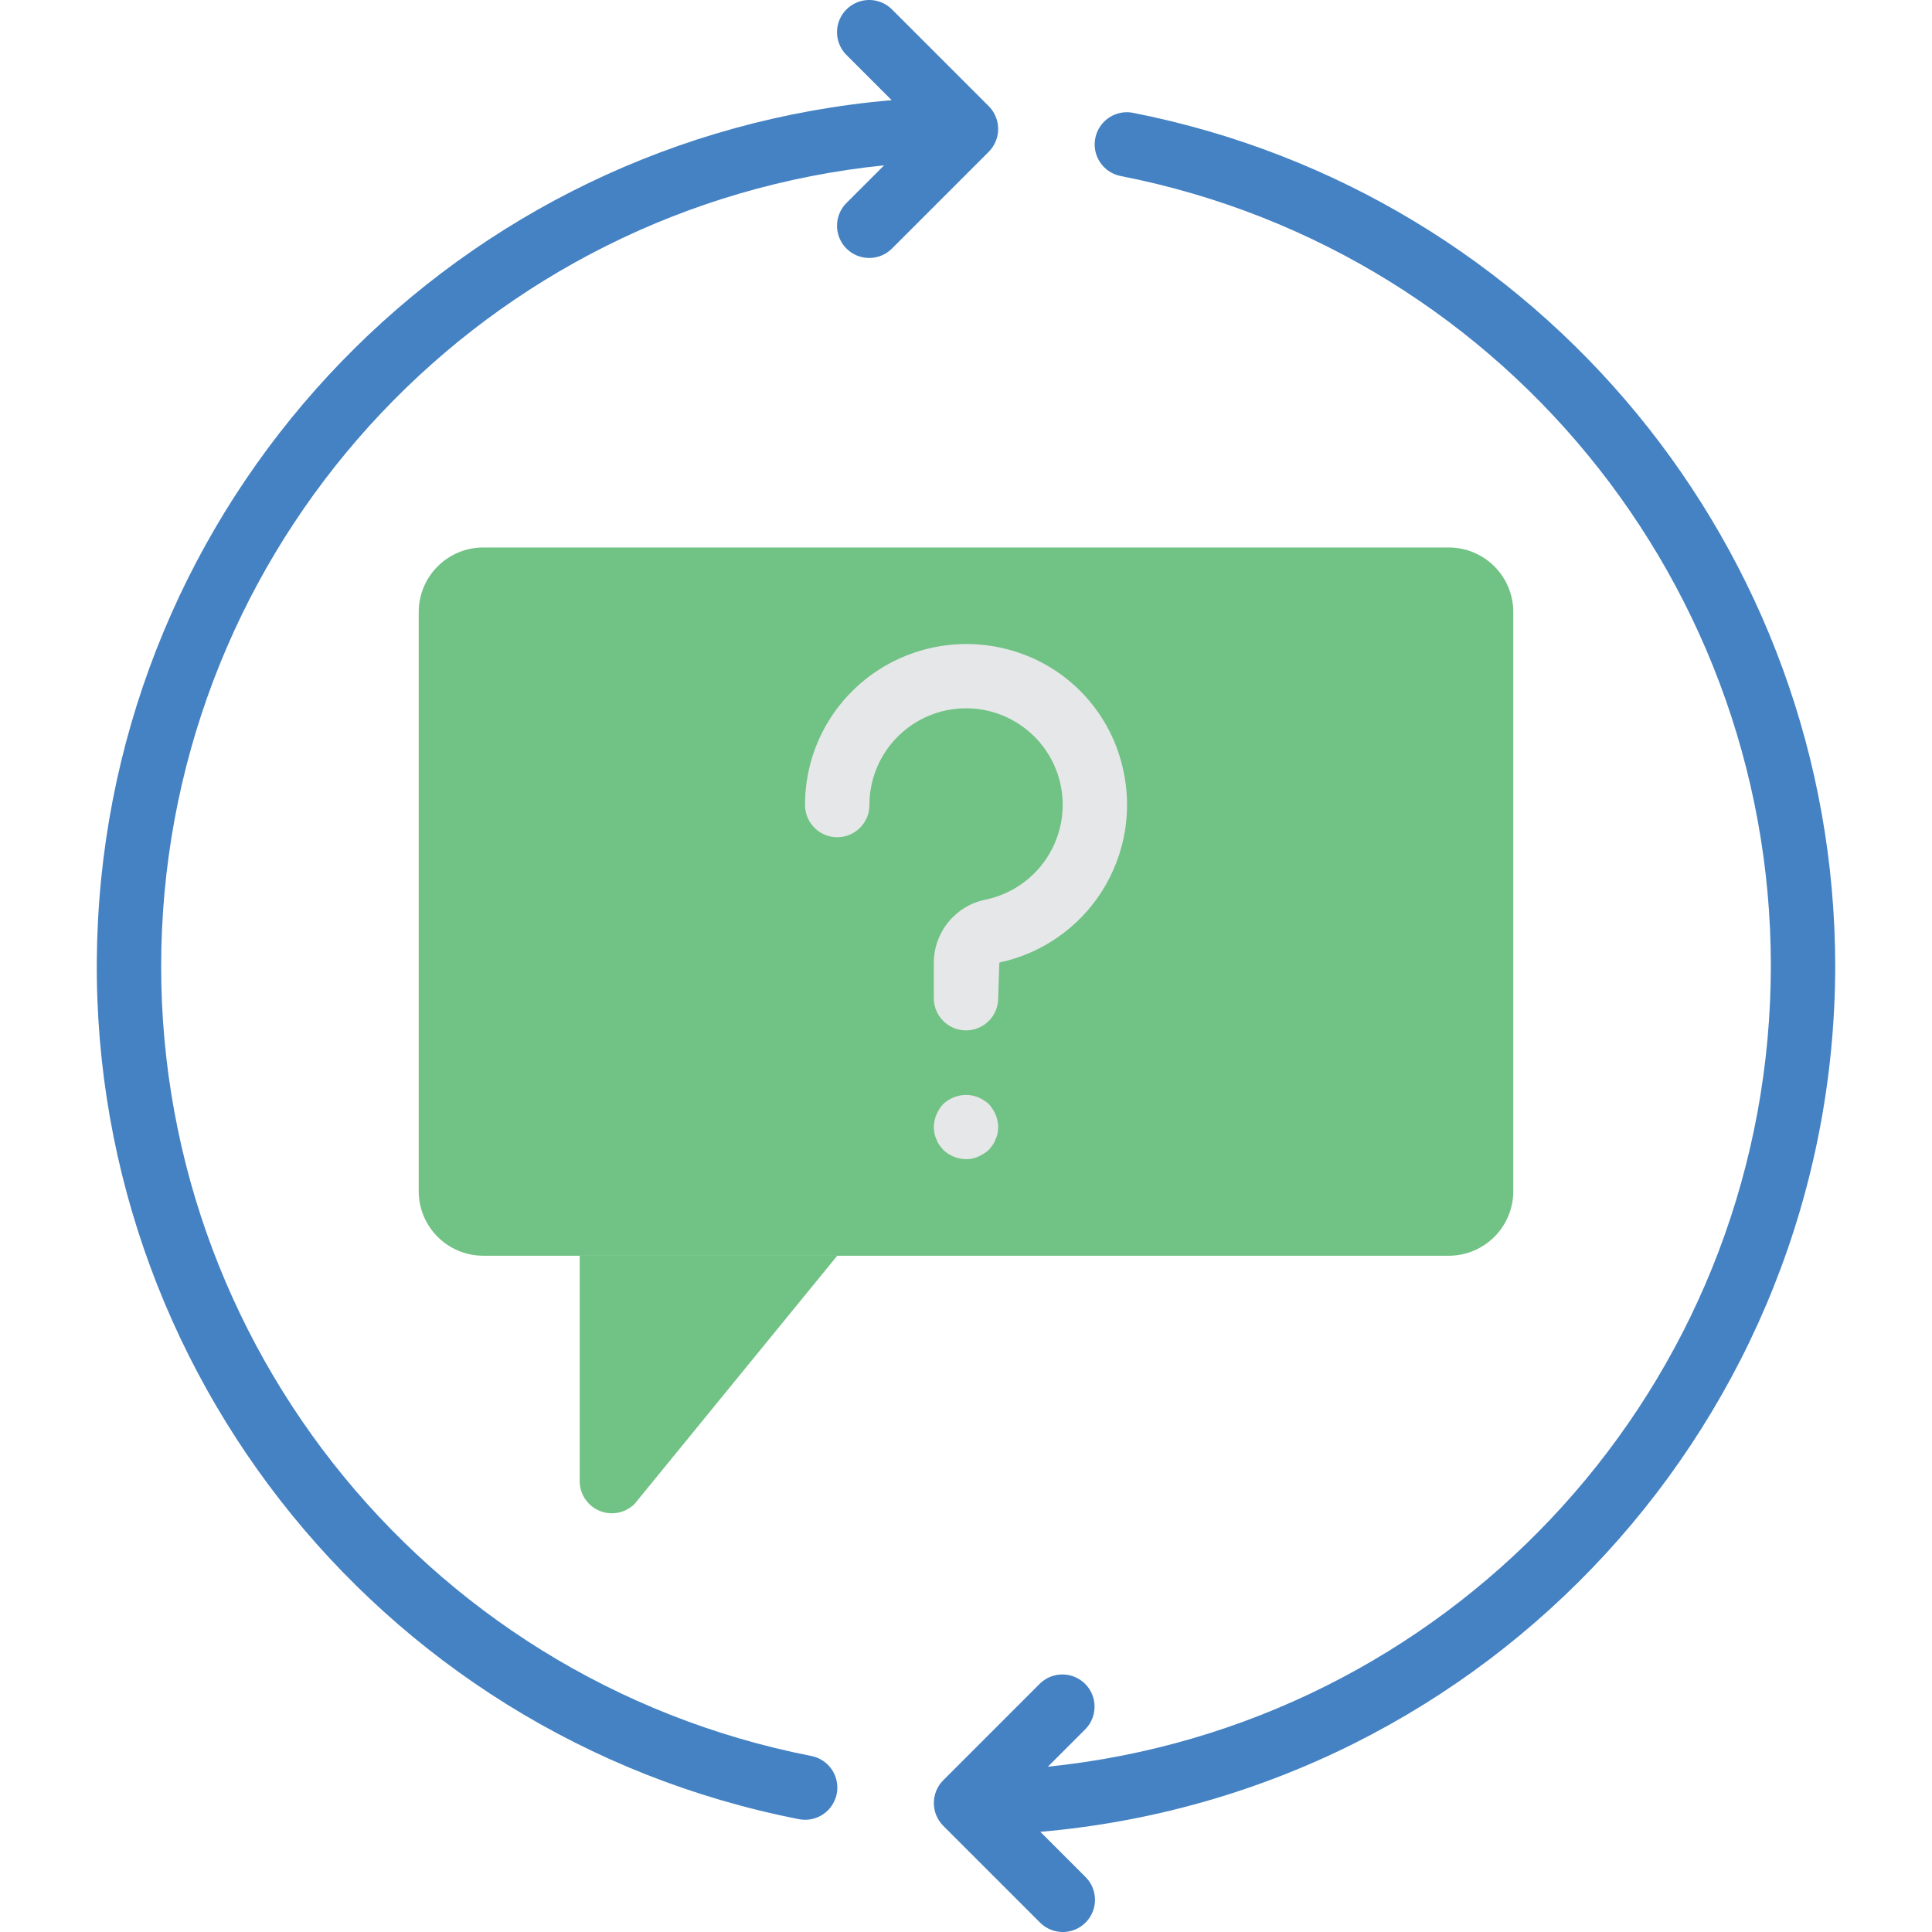 <?xml version="1.0" encoding="iso-8859-1"?>
<!-- Generator: Adobe Illustrator 19.0.0, SVG Export Plug-In . SVG Version: 6.00 Build 0)  -->
<svg version="1.1" id="Capa_1" xmlns="http://www.w3.org/2000/svg" xmlns:xlink="http://www.w3.org/1999/xlink" x="0px" y="0px"
	 viewBox="0 0 512.108 512.108" style="enable-background:new 0 0 512.108 512.108;" xml:space="preserve">
<g transform="translate(0 -1)">
	<g>
		<path style="fill:#4482C3;" d="M486.455,257.054c-0.092-110.142-78.035-204.855-186.1-226.142
			c-2.996-0.593-6.081,0.46-8.088,2.762c-2.007,2.302-2.631,5.501-1.636,8.389c0.995,2.887,3.458,5.023,6.457,5.599
			c103.723,20.342,176.919,113.56,172.077,219.149S382.903,458.527,277.753,469.29l9.936-9.936
			c3.281-3.341,3.256-8.701-0.054-12.012c-3.311-3.311-8.671-3.335-12.012-0.054l-25.595,25.594c-3.324,3.34-3.324,8.738,0,12.078
			l25.595,25.594c2.149,2.188,5.307,3.055,8.271,2.27s5.28-3.1,6.065-6.065c0.785-2.965-0.082-6.122-2.27-8.271l-11.933-11.933
			C394.845,476.205,486.297,376.592,486.455,257.054z"/>
		<path style="fill:#4482C3;" d="M263.932,38.446c1.313-3.189,0.584-6.854-1.848-9.298L236.488,3.554
			c-2.149-2.188-5.307-3.055-8.271-2.27s-5.28,3.1-6.065,6.065c-0.785,2.965,0.082,6.122,2.27,8.271l11.933,11.933
			C121.913,37.371,32.184,129.985,25.992,244.681s73.044,216.432,185.764,238.515c2.996,0.593,6.081-0.46,8.088-2.762
			c2.007-2.302,2.631-5.501,1.636-8.389c-0.995-2.888-3.458-5.023-6.457-5.599C111.299,446.104,38.103,352.885,42.946,247.297
			S129.208,55.581,234.358,44.818l-9.936,9.936c-2.188,2.149-3.055,5.307-2.27,8.271c0.785,2.965,3.1,5.28,6.065,6.065
			c2.965,0.785,6.122-0.082,8.271-2.27l25.595-25.594C262.877,40.431,263.505,39.486,263.932,38.446z"/>
	</g>
	<g>
		<path style="fill:#71C285;" d="M153.655,333.854v59.733c0,3.451,2.079,6.563,5.268,7.884c3.189,1.321,6.859,0.591,9.3-1.85
			l53.699-65.767"/>
		<path style="fill:#71C285;" d="M221.922,333.854h162.133c9.414-0.028,17.039-7.652,17.067-17.067v-153.6
			c-0.028-9.414-7.652-17.039-17.067-17.067h-256c-9.414,0.028-17.039,7.652-17.067,17.067v153.6
			c0.028,9.414,7.652,17.039,17.067,17.067h25.6"/>
	</g>
	<g>
		<path style="fill:#E6E7E8;" d="M262.114,293.662c-0.83-0.754-1.782-1.362-2.817-1.796c-2.079-0.85-4.408-0.85-6.487,0
			c-1.044,0.413-1.999,1.023-2.813,1.796c-0.754,0.828-1.362,1.78-1.796,2.813c-0.436,1.027-0.667,2.13-0.679,3.246
			c0.014,0.572,0.071,1.141,0.171,1.704c0.091,0.535,0.263,1.053,0.508,1.537c0.187,0.544,0.447,1.062,0.771,1.538
			c0.341,0.425,0.683,0.85,1.025,1.279c1.636,1.558,3.8,2.441,6.058,2.475c1.119,0.029,2.229-0.205,3.242-0.683
			c1.033-0.434,1.986-1.04,2.817-1.792c0.341-0.429,0.683-0.854,1.021-1.279c0.324-0.476,0.583-0.993,0.771-1.538
			c0.245-0.485,0.418-1.003,0.513-1.537c0.098-0.563,0.155-1.133,0.171-1.704c-0.013-1.116-0.245-2.219-0.683-3.246
			C263.471,295.443,262.866,294.492,262.114,293.662z"/>
		<path style="fill:#E6E7E8;" d="M297.589,204.446c-3.639-15.697-15.895-27.955-31.592-31.596
			c-12.783-3.005-26.238,0.001-36.525,8.163c-10.187,8.077-16.113,20.375-16.083,33.375c0,4.713,3.821,8.533,8.533,8.533
			s8.533-3.821,8.533-8.533c-0.009-12.961,9.662-23.887,22.528-25.451c12.866-1.565,24.874,6.725,27.972,19.31
			c1.642,6.74,0.487,13.857-3.202,19.732c-3.689,5.875-9.598,10.007-16.381,11.456c-8.016,1.556-13.816,8.559-13.85,16.725v9.429
			c0,4.713,3.82,8.533,8.533,8.533s8.533-3.82,8.533-8.533l0.308-9.454c11.26-2.393,21.079-9.228,27.233-18.958
			C298.284,227.446,300.252,215.646,297.589,204.446z"/>
	</g>
</g>
<g>
</g>
<g>
</g>
<g>
</g>
<g>
</g>
<g>
</g>
<g>
</g>
<g>
</g>
<g>
</g>
<g>
</g>
<g>
</g>
<g>
</g>
<g>
</g>
<g>
</g>
<g>
</g>
<g>
</g>
</svg>

